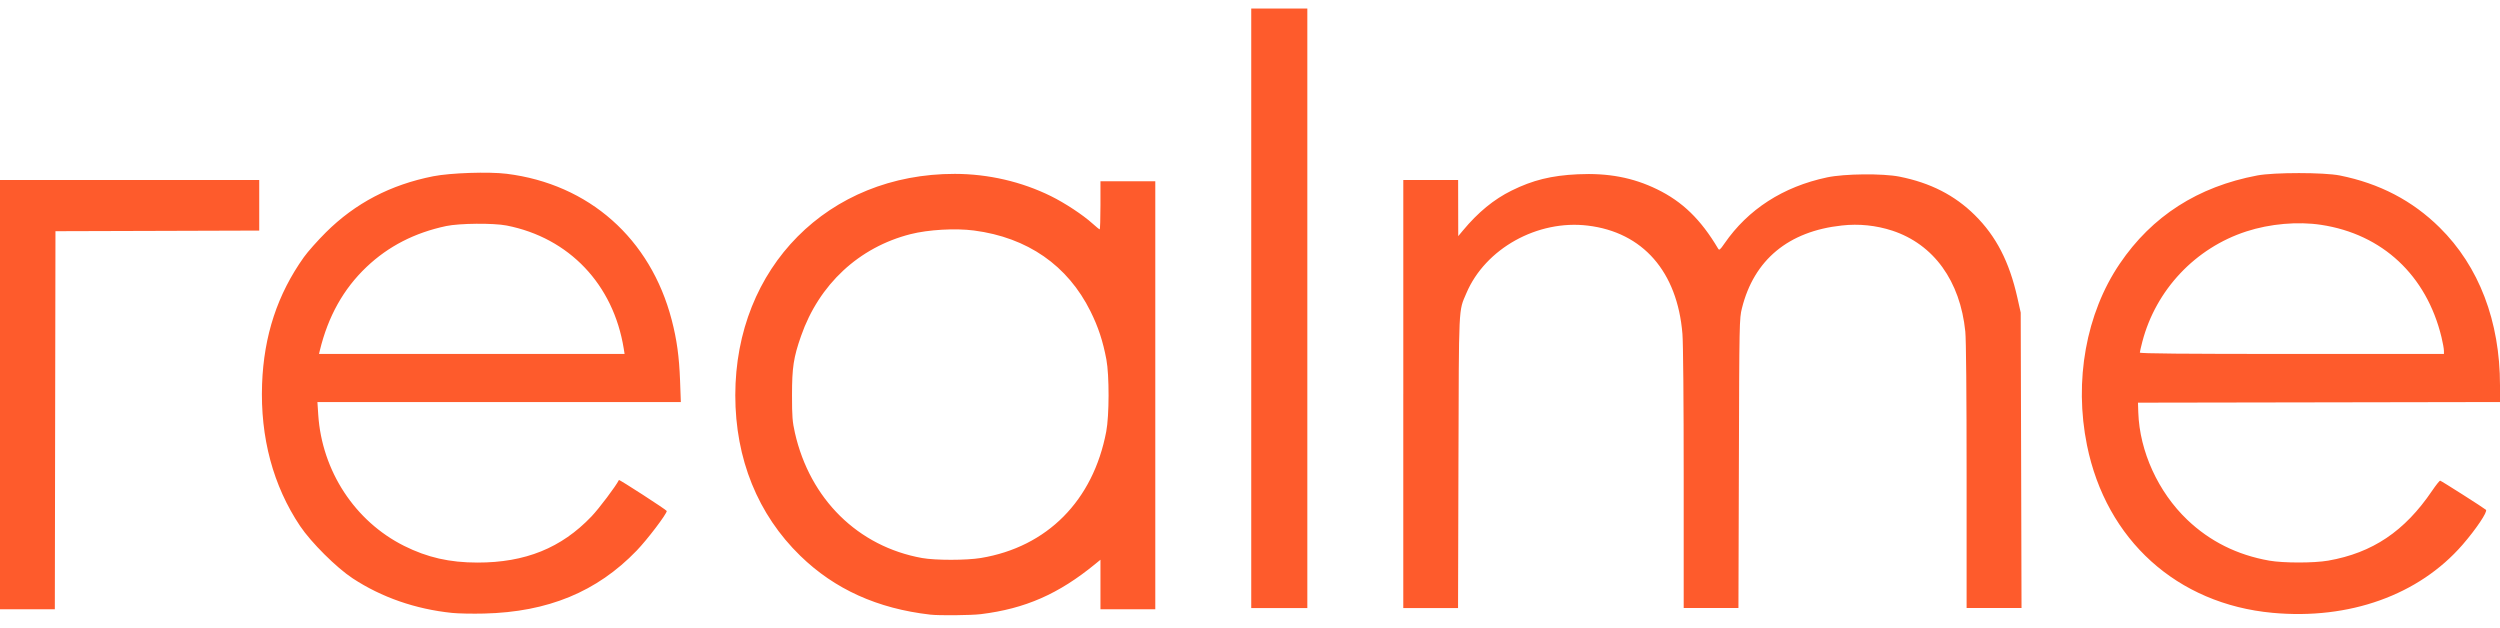 <svg width="179" height="45" viewBox="0 0 179 45" fill="none" xmlns="http://www.w3.org/2000/svg">
<g clip-path="url(#clip0_628_228)">
<path d="M66.612 44.008C62.825 43.574 59.763 42.189 57.303 39.797C54.261 36.841 52.647 32.855 52.647 28.301C52.647 19.146 59.306 12.435 68.371 12.45C70.762 12.454 73.146 13.005 75.25 14.044C76.254 14.54 77.537 15.386 78.216 15.999C78.473 16.232 78.708 16.422 78.738 16.422C78.767 16.422 78.793 15.647 78.793 14.701V12.977H82.719V43.624H78.793V40.077L78.434 40.371C75.802 42.53 73.405 43.582 70.228 43.973C69.533 44.058 67.243 44.081 66.612 44.008ZM70.233 39.952C74.978 39.163 78.269 35.845 79.207 30.9C79.425 29.754 79.43 26.87 79.217 25.74C78.969 24.422 78.636 23.412 78.082 22.296C76.449 19.001 73.57 17.005 69.735 16.504C68.407 16.33 66.468 16.442 65.199 16.764C61.499 17.704 58.645 20.357 57.353 24.062C56.816 25.6 56.708 26.314 56.708 28.301C56.708 29.829 56.736 30.191 56.915 30.987C57.99 35.74 61.437 39.132 66.025 39.955C66.978 40.125 69.198 40.124 70.233 39.952ZM32.37 43.885C29.746 43.613 27.322 42.769 25.249 41.408C24.09 40.646 22.277 38.842 21.486 37.663C19.556 34.782 18.629 31.325 18.765 27.506C18.89 24.034 19.866 21.07 21.76 18.41C22.037 18.021 22.746 17.224 23.334 16.638C25.436 14.547 27.968 13.223 31.019 12.62C32.248 12.377 34.998 12.285 36.276 12.443C42.166 13.178 46.577 17.081 48.093 22.901C48.462 24.318 48.628 25.525 48.693 27.263L48.748 28.786H22.727L22.786 29.691C23.049 33.717 25.409 37.323 28.932 39.084C30.598 39.916 32.186 40.278 34.183 40.28C37.608 40.284 40.196 39.237 42.351 36.977C42.89 36.413 44.105 34.797 44.315 34.369C44.341 34.316 47.74 36.517 47.74 36.587C47.74 36.801 46.347 38.635 45.579 39.431C42.742 42.373 39.226 43.822 34.667 43.93C33.832 43.951 32.799 43.93 32.37 43.885ZM44.661 24.967C43.922 20.363 40.748 17.025 36.273 16.147C35.331 15.963 32.895 15.984 31.946 16.185C29.69 16.664 27.809 17.63 26.246 19.113C24.591 20.684 23.489 22.657 22.899 25.099L22.84 25.343H44.72L44.661 24.967ZM162.716 43.879C155.879 43.249 150.803 38.663 149.428 31.878C148.493 27.26 149.36 22.445 151.771 18.886C154.079 15.475 157.368 13.365 161.624 12.562C162.825 12.336 166.398 12.337 167.534 12.565C170.374 13.136 172.722 14.36 174.677 16.289C177.496 19.07 179 23.004 179 27.59V28.786L166.039 28.809L153.079 28.831L153.102 29.538C153.197 32.32 154.525 35.229 156.61 37.218C158.227 38.761 160.188 39.738 162.477 40.141C163.494 40.32 165.678 40.319 166.702 40.141C169.873 39.584 172.17 38.041 174.134 35.146C174.414 34.733 174.677 34.404 174.718 34.416C174.823 34.443 177.864 36.379 177.994 36.502C178.131 36.63 177.294 37.879 176.315 39.008C173.188 42.605 168.215 44.387 162.716 43.879ZM174.983 25.099C174.983 24.966 174.906 24.535 174.811 24.142C173.738 19.713 170.578 16.764 166.196 16.099C164.525 15.846 162.532 16.02 160.842 16.569C157.186 17.755 154.359 20.754 153.389 24.474C153.292 24.846 153.213 25.193 153.213 25.245C153.213 25.314 156.343 25.343 164.099 25.343H174.986L174.985 25.099H174.983ZM0 28.256V12.89H18.561V16.509L11.265 16.532L3.971 16.554L3.948 30.09L3.926 43.624H0V28.256ZM89.589 22.073V0.613H93.605V43.536H89.589V22.073ZM100.476 28.211V12.888H104.402L104.406 14.898L104.41 16.907L104.741 16.51C105.832 15.198 106.957 14.275 108.23 13.646C109.748 12.895 111.083 12.567 112.968 12.478C115.144 12.377 116.913 12.71 118.635 13.547C120.462 14.434 121.776 15.708 123.014 17.796C123.099 17.939 123.151 17.9 123.473 17.433C125.16 14.986 127.671 13.368 130.816 12.701C132.062 12.436 134.801 12.409 136.009 12.649C138.217 13.09 139.956 13.978 141.395 15.4C142.926 16.915 143.866 18.739 144.444 21.313L144.683 22.382L144.713 32.959L144.741 43.535H140.809V34.094C140.809 28.208 140.774 24.31 140.716 23.739C140.349 20.113 138.453 17.493 135.49 16.515C134.327 16.135 133.095 16.009 131.878 16.145C128.055 16.555 125.585 18.602 124.722 22.073C124.538 22.81 124.534 23.025 124.504 33.179L124.472 43.535H120.553V34.275C120.553 28.74 120.517 24.566 120.462 23.901C120.097 19.449 117.628 16.627 113.683 16.153C110.084 15.719 106.348 17.799 104.992 20.993C104.425 22.325 104.458 21.634 104.425 33.093L104.396 43.536H100.475V28.212L100.476 28.211Z" fill="#FE5B2C"/>
</g>
<defs>
<clipPath id="clip0_628_228">
<rect width="179" height="45" fill="white"/>
</clipPath>
</defs>
</svg>
